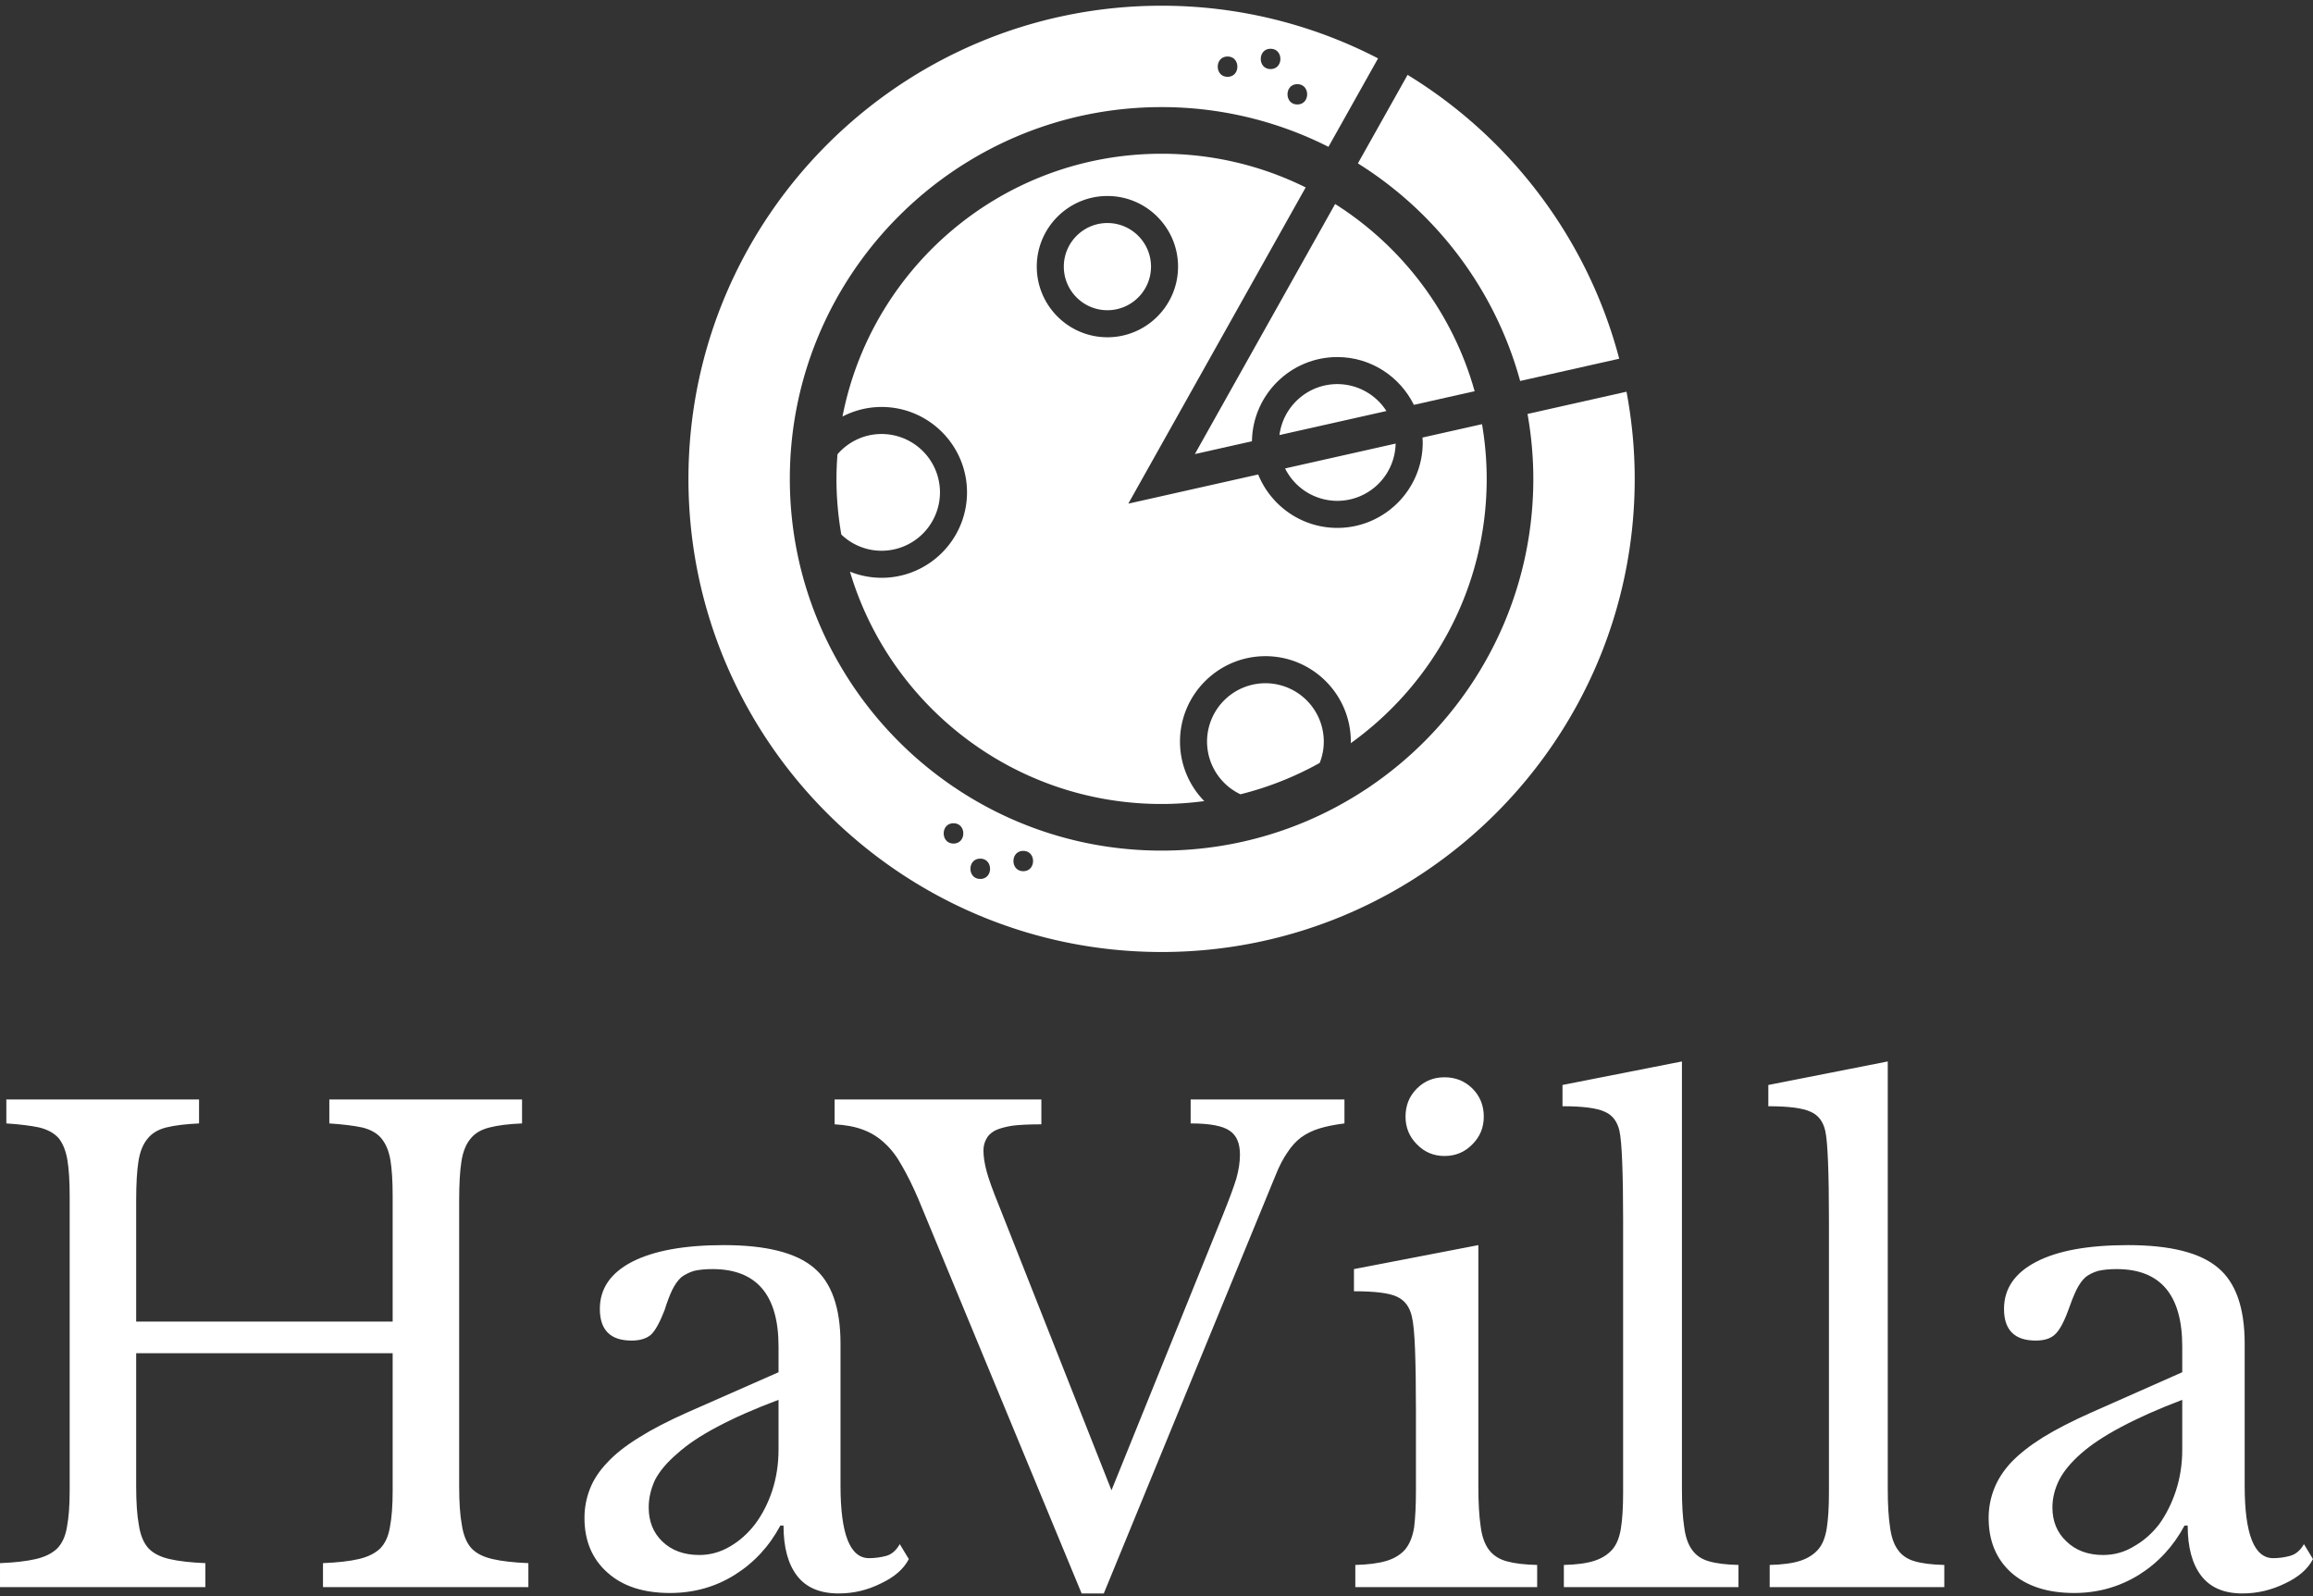 <svg data-v-423bf9ae="" xmlns="http://www.w3.org/2000/svg" viewBox="0 0 260.867 180" class="iconAbove"><rect x="0" y="0" width="260.867" height="180" fill="#333333" stroke="none"/><!----><!----><!----><g data-v-423bf9ae="" id="5fe01e15-7412-4650-8d17-bb1e5511a49c" fill="white" transform="matrix(5.102,0,0,5.102,-3.214,109.711)"><path d="M10.78 5.03L10.78 11.35L10.78 11.35Q10.78 11.89 10.84 12.21L10.84 12.21L10.84 12.21Q10.89 12.54 11.05 12.72L11.05 12.72L11.05 12.72Q11.21 12.89 11.52 12.96L11.52 12.96L11.52 12.96Q11.82 13.03 12.31 13.05L12.31 13.05L12.31 13.58L7.77 13.58L7.77 13.05L7.77 13.05Q8.26 13.03 8.56 12.96L8.56 12.96L8.56 12.96Q8.86 12.89 9.03 12.73L9.03 12.73L9.03 12.73Q9.20 12.56 9.25 12.25L9.25 12.25L9.25 12.25Q9.31 11.94 9.31 11.45L9.31 11.45L9.31 8.41L3.64 8.41L3.64 11.35L3.64 11.35Q3.64 11.89 3.70 12.21L3.70 12.21L3.70 12.21Q3.75 12.54 3.91 12.72L3.91 12.72L3.91 12.72Q4.07 12.89 4.38 12.96L4.38 12.96L4.38 12.96Q4.68 13.03 5.17 13.05L5.17 13.05L5.17 13.58L0.63 13.58L0.63 13.05L0.63 13.05Q1.12 13.03 1.42 12.96L1.42 12.96L1.42 12.96Q1.72 12.89 1.89 12.73L1.89 12.73L1.89 12.73Q2.06 12.56 2.11 12.25L2.11 12.25L2.11 12.25Q2.17 11.94 2.17 11.45L2.17 11.45L2.17 4.93L2.17 4.93Q2.17 4.44 2.12 4.14L2.12 4.14L2.12 4.14Q2.07 3.84 1.93 3.66L1.93 3.66L1.93 3.66Q1.78 3.49 1.50 3.42L1.50 3.42L1.50 3.42Q1.22 3.36 0.77 3.33L0.77 3.33L0.77 2.80L5.03 2.80L5.03 3.33L5.03 3.33Q4.58 3.35 4.30 3.42L4.30 3.42L4.30 3.42Q4.03 3.49 3.89 3.67L3.89 3.67L3.89 3.67Q3.74 3.85 3.69 4.17L3.69 4.17L3.69 4.17Q3.64 4.49 3.64 5.03L3.64 5.03L3.64 7.71L9.31 7.71L9.31 4.93L9.31 4.93Q9.31 4.44 9.26 4.14L9.26 4.14L9.26 4.14Q9.21 3.84 9.06 3.66L9.06 3.66L9.06 3.66Q8.92 3.49 8.64 3.42L8.64 3.42L8.64 3.42Q8.36 3.36 7.91 3.33L7.91 3.33L7.91 2.80L12.17 2.80L12.17 3.33L12.17 3.33Q11.72 3.35 11.45 3.42L11.45 3.42L11.45 3.42Q11.17 3.49 11.03 3.67L11.03 3.67L11.03 3.67Q10.88 3.85 10.83 4.17L10.83 4.17L10.83 4.17Q10.78 4.49 10.78 5.03L10.78 5.03ZM17.84 10.54L17.84 9.44L17.84 9.44Q17.04 9.74 16.48 10.04L16.48 10.04L16.48 10.04Q15.93 10.33 15.60 10.63L15.60 10.63L15.60 10.63Q15.26 10.92 15.11 11.21L15.11 11.21L15.11 11.21Q14.97 11.51 14.97 11.82L14.97 11.82L14.97 11.82Q14.97 12.28 15.27 12.57L15.27 12.57L15.27 12.57Q15.58 12.87 16.09 12.87L16.09 12.87L16.09 12.87Q16.45 12.87 16.77 12.68L16.77 12.68L16.77 12.68Q17.08 12.50 17.32 12.19L17.32 12.19L17.32 12.19Q17.56 11.87 17.70 11.45L17.70 11.45L17.70 11.45Q17.84 11.02 17.84 10.54L17.84 10.54ZM15.82 9.72L17.84 8.83L17.84 8.26L17.84 8.26Q17.84 6.55 16.38 6.55L16.38 6.55L16.38 6.55Q16.14 6.55 15.97 6.59L15.97 6.59L15.97 6.59Q15.81 6.64 15.69 6.73L15.69 6.73L15.69 6.73Q15.58 6.83 15.49 7.01L15.49 7.01L15.49 7.01Q15.40 7.20 15.32 7.46L15.32 7.46L15.32 7.46Q15.16 7.87 15.02 8.00L15.02 8.00L15.02 8.00Q14.87 8.13 14.59 8.13L14.59 8.13L14.59 8.13Q13.89 8.13 13.89 7.43L13.89 7.43L13.89 7.43Q13.89 6.76 14.60 6.39L14.60 6.39L14.60 6.39Q15.32 6.02 16.63 6.02L16.63 6.02L16.63 6.02Q18.03 6.02 18.62 6.52L18.62 6.52L18.62 6.52Q19.21 7.01 19.21 8.20L19.21 8.20L19.21 11.34L19.21 11.34Q19.21 12.94 19.84 12.94L19.84 12.94L19.84 12.94Q20.03 12.94 20.22 12.89L20.22 12.89L20.22 12.89Q20.40 12.84 20.52 12.63L20.52 12.63L20.72 12.96L20.72 12.96Q20.55 13.29 20.10 13.50L20.10 13.50L20.10 13.50Q19.66 13.72 19.17 13.72L19.17 13.72L19.17 13.72Q18.55 13.72 18.25 13.33L18.25 13.33L18.25 13.33Q17.95 12.94 17.95 12.22L17.95 12.22L17.88 12.22L17.88 12.22Q17.51 12.91 16.87 13.31L16.87 13.31L16.87 13.31Q16.23 13.71 15.44 13.71L15.44 13.71L15.44 13.71Q14.56 13.71 14.06 13.26L14.06 13.26L14.06 13.26Q13.55 12.81 13.55 12.05L13.55 12.05L13.55 12.05Q13.55 11.72 13.67 11.41L13.67 11.41L13.67 11.41Q13.79 11.10 14.06 10.82L14.06 10.82L14.06 10.82Q14.32 10.54 14.76 10.27L14.76 10.27L14.76 10.27Q15.19 10.00 15.82 9.72L15.82 9.72ZM22.71 5.14L25.20 11.44L27.66 5.36L27.66 5.36Q27.87 4.84 27.96 4.55L27.96 4.55L27.96 4.55Q28.04 4.26 28.04 4.02L28.04 4.02L28.04 4.02Q28.04 3.64 27.81 3.49L27.81 3.49L27.81 3.49Q27.58 3.33 26.95 3.33L26.95 3.33L26.95 2.80L30.35 2.80L30.35 3.33L30.35 3.33Q30.03 3.37 29.80 3.44L29.80 3.44L29.80 3.44Q29.57 3.51 29.39 3.64L29.39 3.64L29.39 3.64Q29.22 3.77 29.09 3.97L29.09 3.97L29.09 3.97Q28.95 4.17 28.83 4.47L28.83 4.47L25.03 13.72L24.54 13.72L20.93 5.00L20.93 5.00Q20.75 4.58 20.57 4.27L20.57 4.27L20.57 4.27Q20.40 3.96 20.19 3.77L20.19 3.77L20.19 3.77Q19.98 3.57 19.71 3.47L19.71 3.47L19.71 3.47Q19.45 3.37 19.08 3.35L19.08 3.35L19.08 2.80L23.65 2.80L23.65 3.35L23.65 3.35Q23.25 3.35 23.01 3.38L23.01 3.38L23.01 3.38Q22.76 3.42 22.62 3.49L22.62 3.49L22.62 3.49Q22.48 3.57 22.43 3.68L22.43 3.68L22.43 3.68Q22.37 3.79 22.37 3.93L22.37 3.93L22.37 3.93Q22.37 4.13 22.44 4.39L22.44 4.39L22.44 4.39Q22.51 4.65 22.71 5.14L22.71 5.14ZM33.31 6.02L33.31 11.35L33.31 11.35Q33.31 11.90 33.36 12.23L33.36 12.23L33.36 12.23Q33.40 12.56 33.54 12.75L33.54 12.75L33.54 12.75Q33.68 12.94 33.94 13.01L33.94 13.01L33.94 13.01Q34.19 13.08 34.61 13.09L34.61 13.09L34.61 13.58L30.59 13.58L30.59 13.09L30.59 13.09Q31.01 13.08 31.28 13.00L31.28 13.00L31.28 13.00Q31.54 12.92 31.69 12.75L31.69 12.75L31.69 12.75Q31.84 12.57 31.89 12.26L31.89 12.26L31.89 12.26Q31.93 11.94 31.93 11.45L31.93 11.45L31.93 9.66L31.93 9.66Q31.93 8.85 31.91 8.32L31.91 8.32L31.91 8.32Q31.89 7.80 31.84 7.60L31.84 7.60L31.84 7.60Q31.77 7.28 31.51 7.16L31.51 7.16L31.51 7.16Q31.26 7.04 30.56 7.04L30.56 7.04L30.56 6.55L33.31 6.02ZM31.70 3.18L31.70 3.18L31.70 3.18Q31.70 2.81 31.95 2.56L31.95 2.56L31.95 2.56Q32.20 2.31 32.56 2.31L32.56 2.31L32.56 2.31Q32.93 2.31 33.18 2.56L33.18 2.56L33.18 2.56Q33.43 2.81 33.43 3.18L33.43 3.18L33.43 3.18Q33.43 3.54 33.18 3.79L33.18 3.79L33.18 3.79Q32.93 4.05 32.56 4.05L32.56 4.05L32.56 4.05Q32.20 4.05 31.95 3.79L31.95 3.79L31.95 3.79Q31.70 3.54 31.70 3.18ZM37.81 1.96L37.81 11.40L37.81 11.40Q37.81 11.93 37.86 12.25L37.86 12.25L37.86 12.25Q37.90 12.57 38.03 12.75L38.03 12.75L38.03 12.75Q38.16 12.94 38.41 13.01L38.41 13.01L38.41 13.01Q38.65 13.08 39.06 13.09L39.06 13.09L39.06 13.58L35.20 13.58L35.20 13.09L35.20 13.09Q35.62 13.08 35.87 13.00L35.87 13.00L35.87 13.00Q36.12 12.92 36.27 12.75L36.27 12.75L36.27 12.75Q36.41 12.59 36.46 12.29L36.46 12.29L36.46 12.29Q36.51 11.98 36.51 11.49L36.51 11.49L36.51 5.46L36.51 5.46Q36.51 4.70 36.49 4.19L36.49 4.19L36.49 4.19Q36.47 3.68 36.43 3.50L36.43 3.50L36.43 3.50Q36.36 3.18 36.10 3.07L36.10 3.07L36.10 3.07Q35.84 2.95 35.17 2.95L35.17 2.95L35.17 2.48L37.81 1.96ZM42.36 1.96L42.36 11.40L42.36 11.40Q42.36 11.93 42.41 12.25L42.41 12.25L42.41 12.25Q42.45 12.57 42.58 12.75L42.58 12.75L42.58 12.75Q42.71 12.94 42.96 13.01L42.96 13.01L42.96 13.01Q43.20 13.08 43.61 13.09L43.61 13.09L43.61 13.58L39.75 13.58L39.75 13.09L39.75 13.09Q40.17 13.08 40.42 13.00L40.42 13.00L40.42 13.00Q40.67 12.92 40.82 12.75L40.82 12.75L40.82 12.75Q40.96 12.59 41.01 12.29L41.01 12.29L41.01 12.29Q41.06 11.98 41.06 11.49L41.06 11.49L41.06 5.46L41.06 5.46Q41.06 4.70 41.04 4.19L41.04 4.19L41.04 4.19Q41.02 3.68 40.98 3.50L40.98 3.50L40.98 3.50Q40.91 3.18 40.65 3.07L40.65 3.07L40.65 3.07Q40.39 2.95 39.72 2.95L39.72 2.95L39.72 2.48L42.36 1.96ZM48.87 10.54L48.87 9.44L48.87 9.44Q48.08 9.74 47.52 10.04L47.52 10.04L47.52 10.04Q46.97 10.33 46.63 10.63L46.63 10.63L46.63 10.63Q46.30 10.92 46.15 11.21L46.15 11.21L46.15 11.21Q46.00 11.51 46.00 11.82L46.00 11.82L46.00 11.82Q46.00 12.28 46.31 12.57L46.31 12.57L46.31 12.57Q46.62 12.87 47.12 12.87L47.12 12.87L47.12 12.87Q47.49 12.87 47.80 12.68L47.80 12.68L47.80 12.68Q48.12 12.50 48.36 12.19L48.36 12.19L48.36 12.19Q48.59 11.87 48.73 11.45L48.73 11.45L48.73 11.45Q48.87 11.02 48.87 10.54L48.87 10.54ZM46.86 9.72L48.87 8.83L48.87 8.26L48.87 8.26Q48.87 6.55 47.42 6.55L47.42 6.55L47.42 6.55Q47.18 6.55 47.01 6.59L47.01 6.59L47.01 6.59Q46.84 6.64 46.73 6.73L46.73 6.73L46.73 6.73Q46.62 6.83 46.53 7.01L46.53 7.01L46.53 7.01Q46.44 7.20 46.35 7.46L46.35 7.46L46.35 7.46Q46.20 7.87 46.05 8.00L46.05 8.00L46.05 8.00Q45.91 8.13 45.63 8.13L45.63 8.13L45.63 8.13Q44.93 8.13 44.93 7.43L44.93 7.43L44.93 7.43Q44.93 6.76 45.64 6.39L45.64 6.39L45.64 6.39Q46.35 6.02 47.67 6.02L47.67 6.02L47.67 6.02Q49.07 6.02 49.66 6.52L49.66 6.52L49.66 6.52Q50.25 7.01 50.25 8.20L50.25 8.20L50.25 11.34L50.25 11.34Q50.25 12.94 50.88 12.94L50.88 12.94L50.88 12.94Q51.07 12.94 51.25 12.89L51.25 12.89L51.25 12.89Q51.44 12.84 51.56 12.63L51.56 12.63L51.76 12.96L51.76 12.96Q51.59 13.29 51.14 13.50L51.14 13.50L51.14 13.50Q50.69 13.72 50.20 13.72L50.20 13.72L50.20 13.72Q49.59 13.72 49.29 13.33L49.29 13.33L49.29 13.33Q48.99 12.94 48.99 12.22L48.99 12.22L48.92 12.22L48.92 12.22Q48.55 12.91 47.91 13.31L47.91 13.31L47.91 13.31Q47.26 13.71 46.48 13.71L46.48 13.71L46.48 13.71Q45.60 13.71 45.09 13.26L45.09 13.26L45.09 13.26Q44.59 12.81 44.59 12.05L44.59 12.05L44.59 12.05Q44.59 11.72 44.71 11.41L44.71 11.41L44.71 11.41Q44.83 11.10 45.09 10.82L45.09 10.82L45.09 10.82Q45.36 10.54 45.79 10.27L45.79 10.27L45.79 10.27Q46.23 10.00 46.86 9.72L46.86 9.72Z"></path></g><!----><g data-v-423bf9ae="" id="4c64869c-d953-4c9c-aa04-6c616665ec5b" transform="matrix(1.089,0,0,1.089,76.556,-0.444)" stroke="none" fill="white"><path d="M44.391 23.505c-2.49 0-4.516 2.026-4.516 4.516s2.026 4.515 4.516 4.515c2.489 0 4.515-2.025 4.515-4.515s-2.026-4.516-4.515-4.516zM54.709 77.21a6.046 6.046 0 0 0 3.46 5.457 33.428 33.428 0 0 0 8.207-3.248 5.99 5.99 0 0 0 .424-2.209 6.052 6.052 0 0 0-6.046-6.045 6.052 6.052 0 0 0-6.045 6.045zM87.136 39.863l10.26-2.305C94.14 25.17 86.148 14.683 75.478 8.161l-5.145 9.168c8.12 5.072 14.22 13.082 16.803 22.534zM27.05 51.4a6.052 6.052 0 0 0-6.045-6.046c-1.826 0-3.46.816-4.57 2.1a34.608 34.608 0 0 0-.106 2.547c0 1.965.178 3.889.501 5.762a6.024 6.024 0 0 0 4.175 1.683A6.053 6.053 0 0 0 27.05 51.4z"></path><path d="M83.671 50c0-1.931-.171-3.821-.484-5.663l-6.167 1.385c.01.17.026.338.026.51 0 4.878-3.968 8.846-8.846 8.846-3.705 0-6.882-2.292-8.195-5.532l-13.452 3.022 18.371-32.751A33.518 33.518 0 0 0 50 16.33c-16.387 0-30.034 11.709-33.046 27.216a8.784 8.784 0 0 1 4.051-.991c4.877 0 8.845 3.968 8.845 8.846 0 4.877-3.968 8.846-8.845 8.846a8.762 8.762 0 0 1-3.277-.637C21.865 73.521 34.745 83.671 50 83.671c1.5 0 2.974-.107 4.422-.298a8.81 8.81 0 0 1-2.514-6.163c0-4.877 3.969-8.846 8.846-8.846 4.878 0 8.846 3.969 8.846 8.846 0 .057-.007.11-.008.166C78.113 71.267 83.671 61.286 83.671 50zM37.075 28.021c0-4.034 3.282-7.315 7.316-7.315s7.315 3.281 7.315 7.315c0 4.034-3.281 7.315-7.315 7.315-4.034-.001-7.316-3.282-7.316-7.315z"></path><path d="M76.129 42.336l6.293-1.414c-2.267-8.114-7.494-14.987-14.448-19.387L53.447 47.432l5.913-1.329c.07-4.817 4.006-8.717 8.84-8.717 3.478.001 6.485 2.024 7.929 4.95z"></path><path d="M68.2 40.187c-3.073 0-5.611 2.306-5.991 5.277l11.076-2.489a6.041 6.041 0 0 0-5.085-2.788z"></path><path d="M98.152 40.975L87.9 43.278c.387 2.185.6 4.428.6 6.722 0 21.229-17.271 38.5-38.5 38.5S11.5 71.229 11.5 50 28.771 11.5 50 11.5a38.25 38.25 0 0 1 17.283 4.114l5.138-9.16A48.675 48.675 0 0 0 50 1C22.981 1 1 22.981 1 50c0 27.018 21.981 49 49 49 27.018 0 49-21.982 49-49 0-3.083-.3-6.098-.848-9.025zM64.06 9.125c1.354 0 1.354 2.1 0 2.1s-1.355-2.1 0-2.1zM61.289 5.46c1.354 0 1.354 2.1 0 2.1s-1.354-2.1 0-2.1zm-4.455.802c1.354 0 1.354 2.1 0 2.1s-1.355-2.1 0-2.1zM28.451 87.768c-1.354 0-1.354-2.1 0-2.1s1.354 2.1 0 2.1zm2.769 3.665c-1.354 0-1.354-2.1 0-2.1s1.354 2.1 0 2.1zm4.455-.803c-1.354 0-1.354-2.1 0-2.1s1.354 2.1 0 2.1z"></path><path d="M68.2 52.278a6.049 6.049 0 0 0 6.04-5.931L62.792 48.92a6.047 6.047 0 0 0 5.408 3.358z"></path></g><!----></svg>